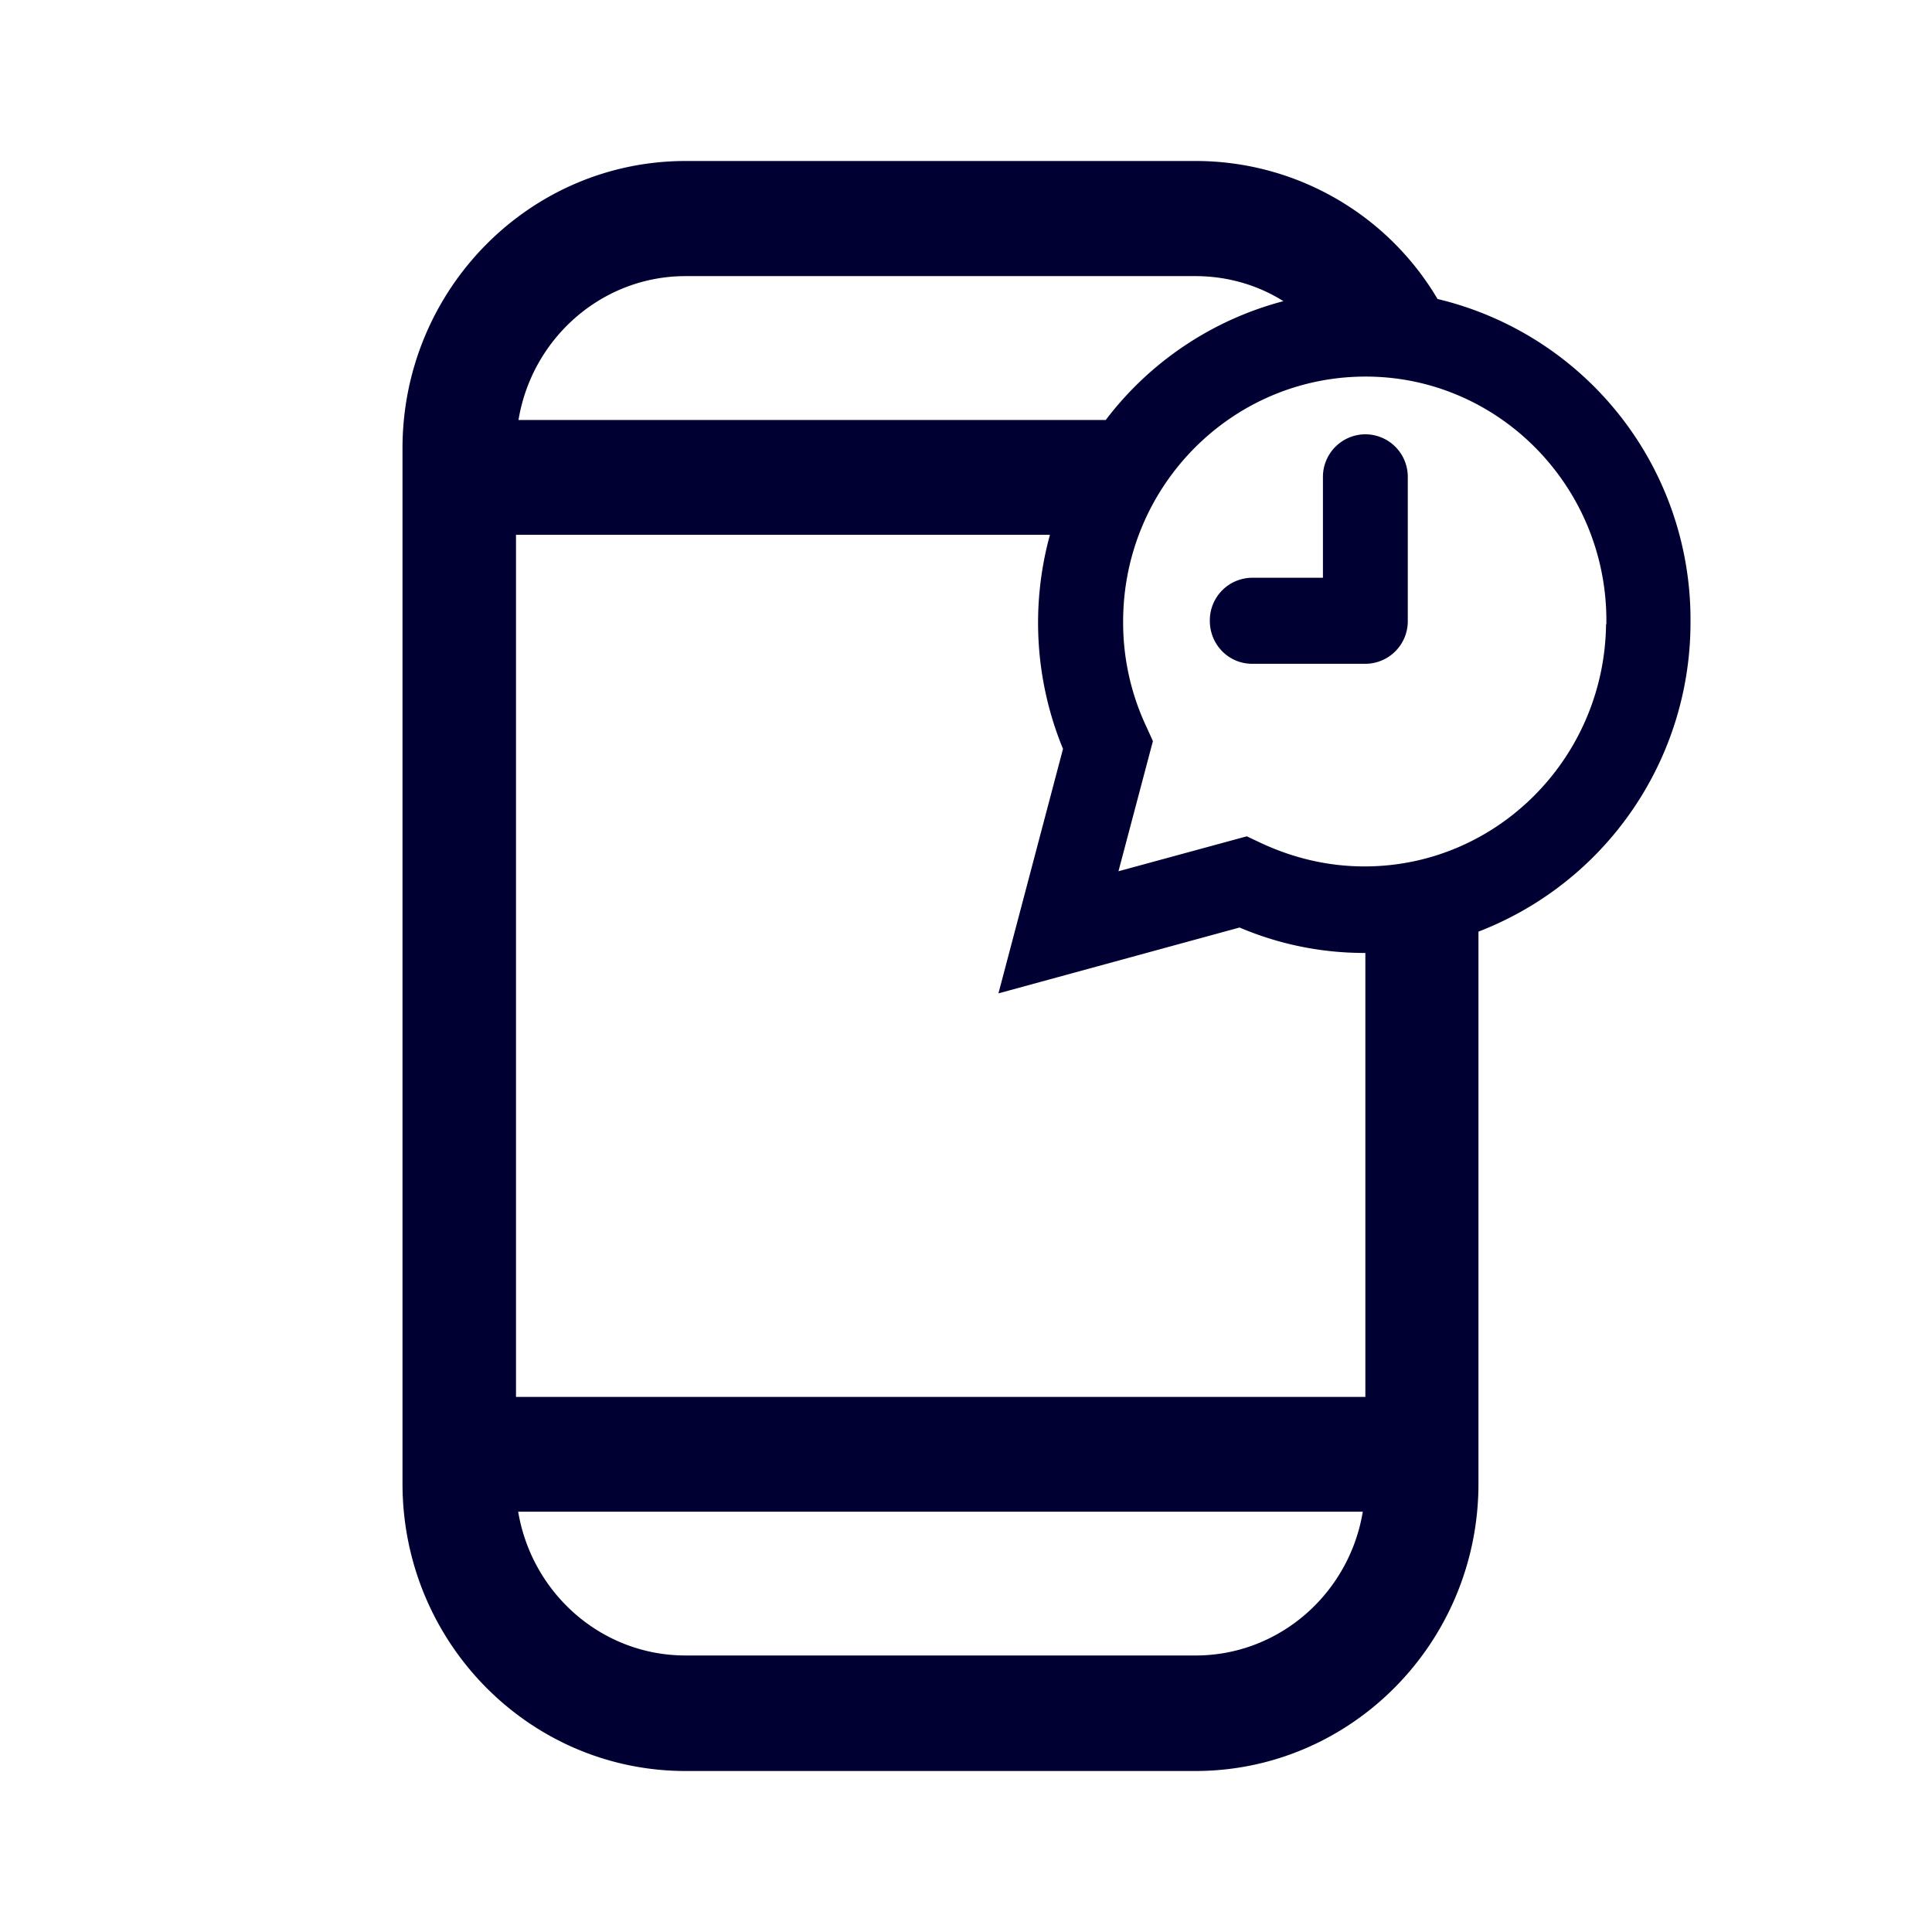 <svg xmlns="http://www.w3.org/2000/svg" width="24" height="24" fill="none"><path fill="#003" d="M17.857 3.713A3.49 3.49 0 0 0 14.853 2H8.517C6.577 2 5 3.6 5 5.569V18.43C5 20.401 6.576 22 8.517 22h6.332c1.94 0 3.517-1.6 3.517-3.569v-6.858A4.115 4.115 0 0 0 21 7.743v-.031a4.092 4.092 0 0 0-3.143-3.998Zm-9.34-.283h6.332c.396 0 .774.11 1.094.311a4.073 4.073 0 0 0-2.207 1.476H6.441C6.608 4.202 7.477 3.43 8.517 3.43Zm0 17.135c-1.045 0-1.91-.772-2.08-1.786h10.492c-.167 1.014-1.036 1.786-2.076 1.786H8.517Zm8.444-3.212H6.41V6.643h6.633a4.12 4.12 0 0 0 .162 2.66l-.802 3.037 2.995-.818c.495.21 1.018.316 1.554.316h.009v5.515Zm-.01-6.59c-.445 0-.878-.1-1.287-.291l-.176-.083-1.594.434.428-1.617-.081-.178a3.039 3.039 0 0 1-.289-1.307c0-1.677 1.347-3.043 3.013-3.043 1.64 0 2.977 1.347 2.99 3.006v.069h-.004c-.018 1.663-1.356 3.01-3 3.01Z"/><path fill="#003" d="M16.96 5.395a.529.529 0 0 0-.526.535v1.247h-.878a.529.529 0 0 0-.527.535c0 .297.234.534.527.534h1.405a.529.529 0 0 0 .527-.534V5.925a.528.528 0 0 0-.527-.53Z"/></svg>